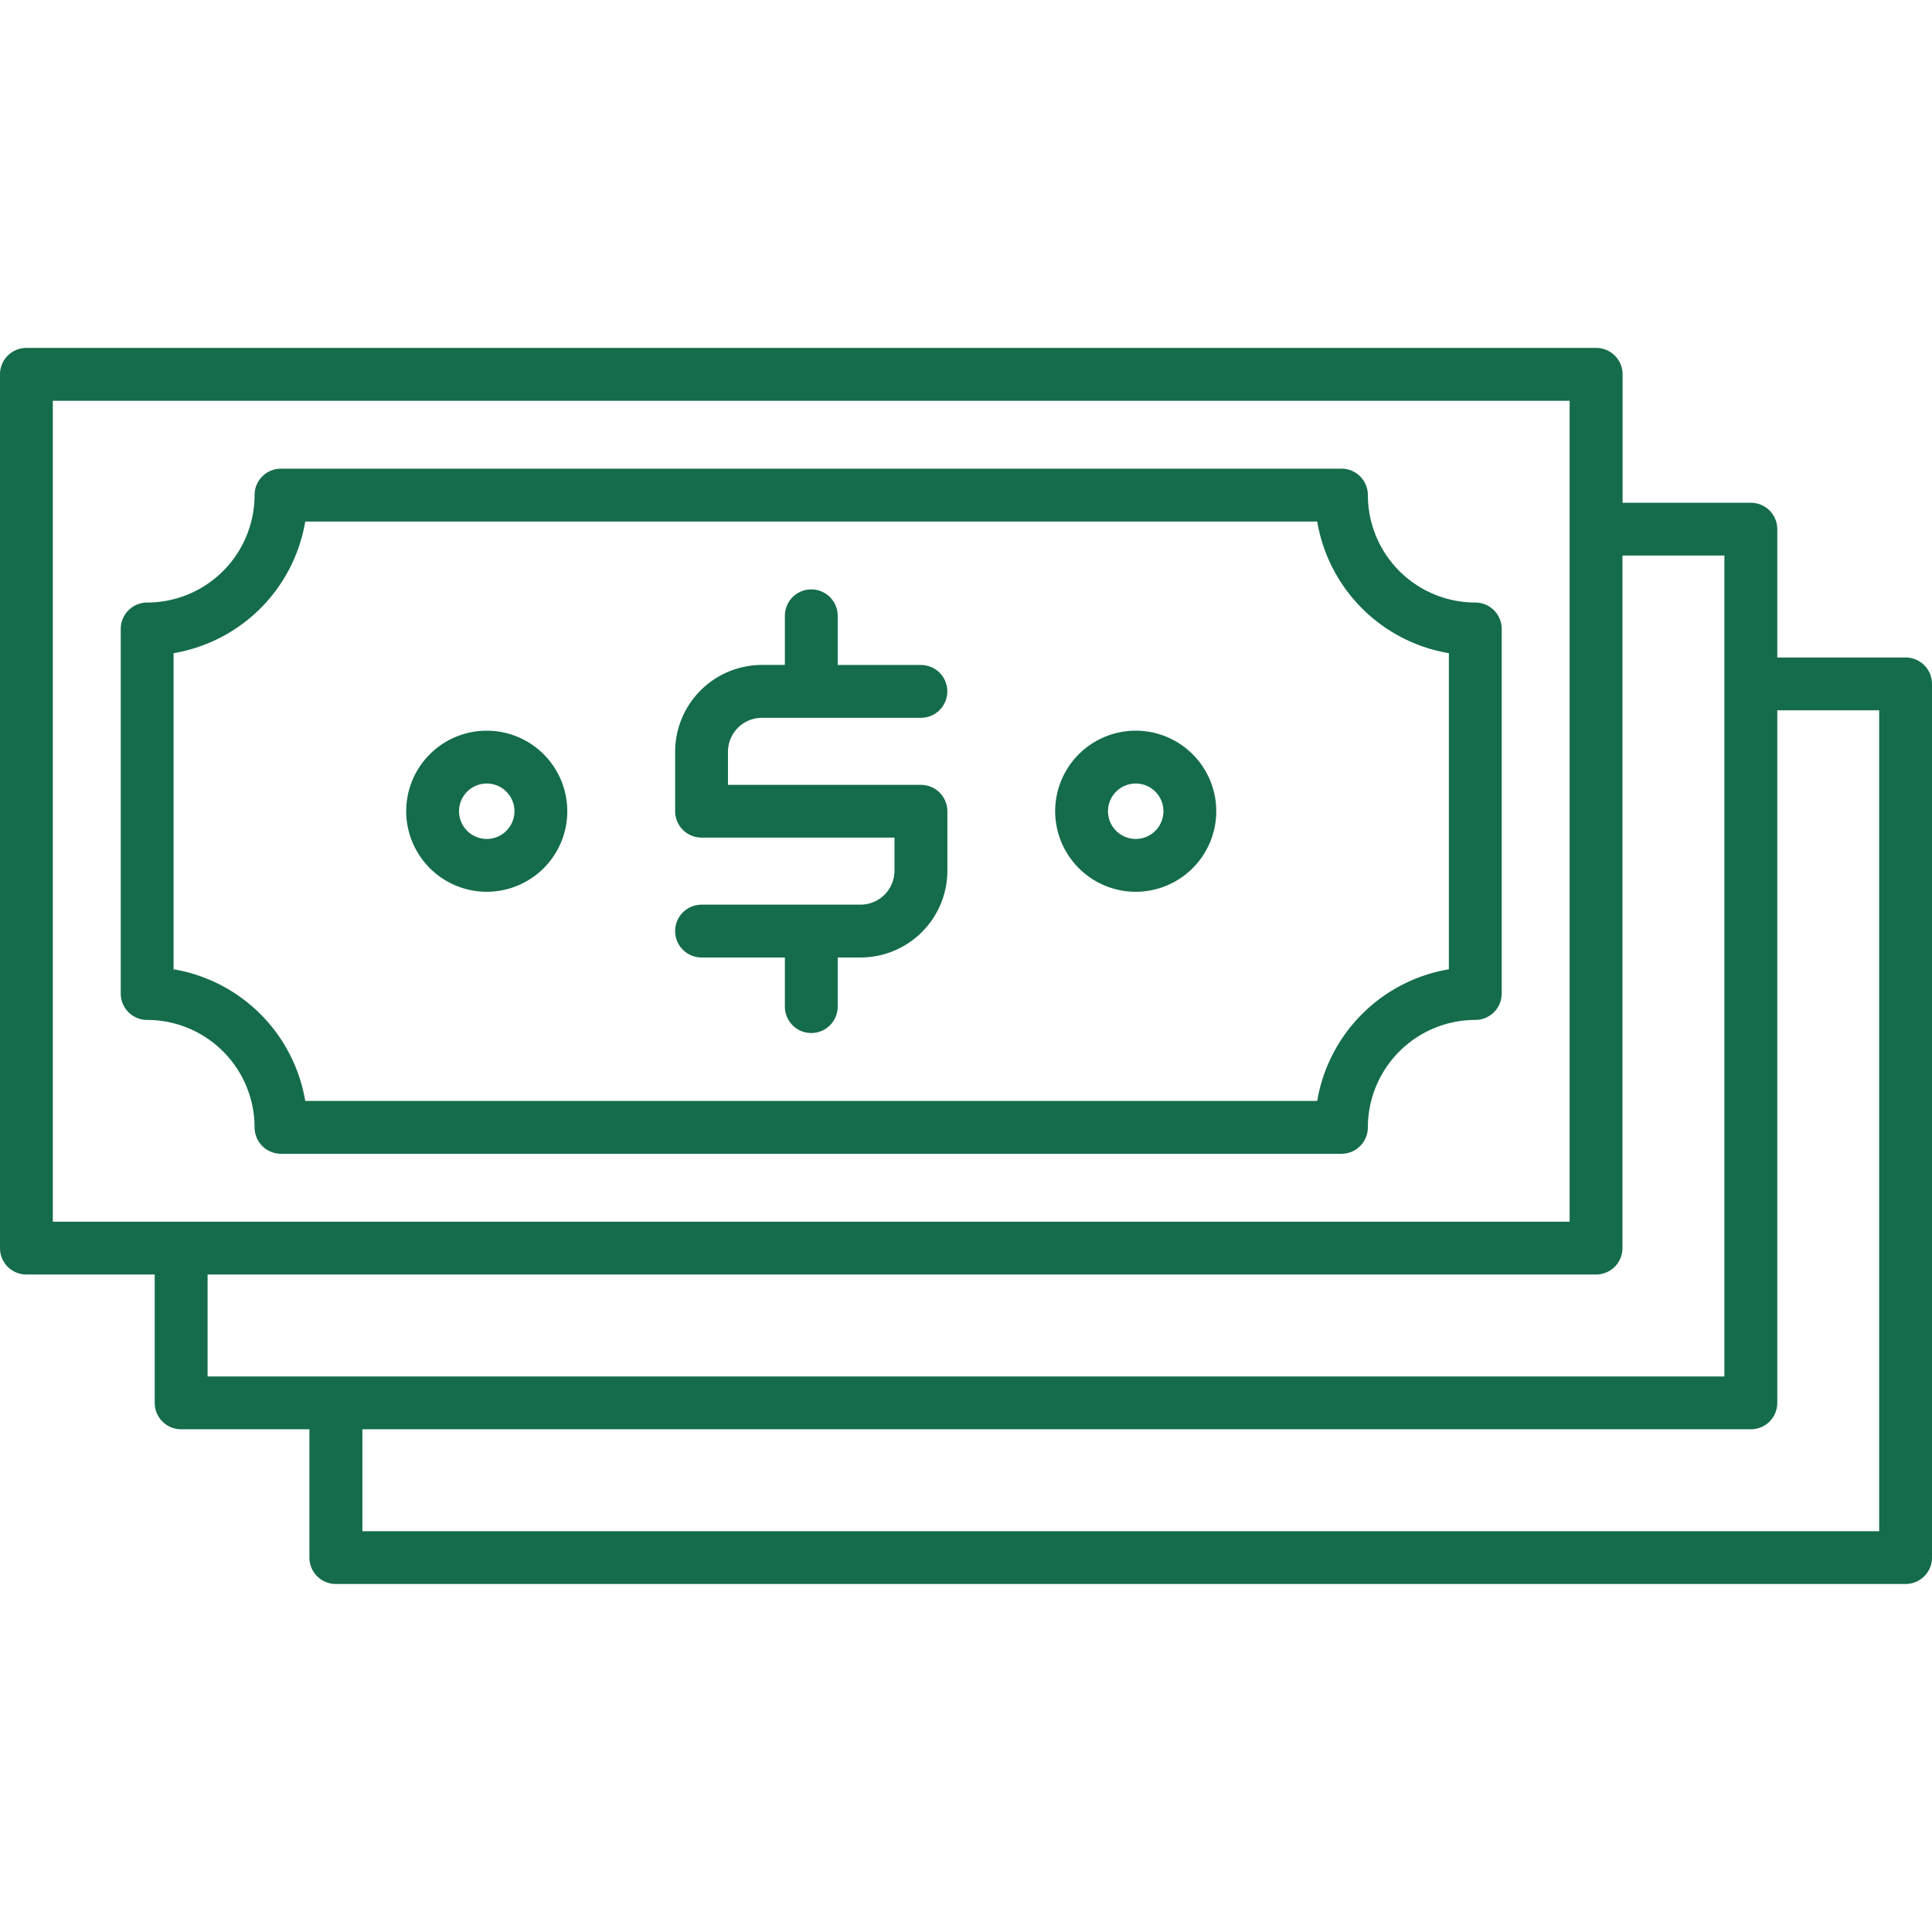 <?xml version="1.0"?>
<svg xmlns="http://www.w3.org/2000/svg" width="512" height="512" fill="#146c4a" viewBox="0 0 128 128"><g><path d="M126.25,43.56h-8.5v-8.5a1.749,1.749,0,0,0-1.75-1.75h-8.5V24.8a1.749,1.749,0,0,0-1.75-1.75H1.75A1.749,1.749,0,0,0,0,24.8V82.69a1.75,1.75,0,0,0,1.75,1.75h8.5v8.5A1.749,1.749,0,0,0,12,94.693h8.5v8.5a1.749,1.749,0,0,0,1.75,1.75H126.25A1.749,1.749,0,0,0,128,103.2V45.31A1.75,1.75,0,0,0,126.25,43.56ZM3.5,26.553H103.992V80.94H3.5ZM13.754,84.44h91.988a1.75,1.75,0,0,0,1.75-1.75V36.807h6.754V91.193H13.754ZM124.5,101.447H24.008V94.693H116a1.749,1.749,0,0,0,1.75-1.75V47.06H124.5Z"/><path d="M16.867,74.69a1.749,1.749,0,0,0,1.75,1.75H88.875a1.749,1.749,0,0,0,1.75-1.75,7.125,7.125,0,0,1,7.117-7.117,1.749,1.749,0,0,0,1.75-1.75V41.67a1.749,1.749,0,0,0-1.75-1.75A7.124,7.124,0,0,1,90.625,32.8a1.749,1.749,0,0,0-1.75-1.75H18.617a1.749,1.749,0,0,0-1.75,1.75A7.124,7.124,0,0,1,9.75,39.92,1.749,1.749,0,0,0,8,41.67V65.823a1.749,1.749,0,0,0,1.75,1.75A7.125,7.125,0,0,1,16.867,74.69ZM11.5,43.275a10.643,10.643,0,0,0,8.723-8.722H87.269a10.643,10.643,0,0,0,8.723,8.722V64.218a10.643,10.643,0,0,0-8.723,8.722H20.223A10.643,10.643,0,0,0,11.5,64.218Z"/><path d="M57.012,59.936H46.48a1.75,1.75,0,0,0,0,3.5H52V66.69a1.75,1.75,0,0,0,3.5,0V63.436h1.516a5.756,5.756,0,0,0,5.75-5.75v-3.94A1.75,1.75,0,0,0,61.012,52H48.23V49.807a2.253,2.253,0,0,1,2.25-2.25H61.012a1.75,1.75,0,0,0,0-3.5H55.5V40.8a1.75,1.75,0,0,0-3.5,0v3.254H50.48a5.757,5.757,0,0,0-5.75,5.75v3.939a1.75,1.75,0,0,0,1.75,1.75H59.262v2.19A2.253,2.253,0,0,1,57.012,59.936Z"/><path d="M75.244,59.082a5.336,5.336,0,1,0-5.336-5.336A5.342,5.342,0,0,0,75.244,59.082Zm0-7.172a1.836,1.836,0,1,1-1.836,1.836A1.837,1.837,0,0,1,75.244,51.91Z"/><path d="M32.248,59.082a5.336,5.336,0,1,0-5.336-5.336A5.342,5.342,0,0,0,32.248,59.082Zm0-7.172a1.836,1.836,0,1,1-1.836,1.836A1.837,1.837,0,0,1,32.248,51.91Z"/></g></svg>
